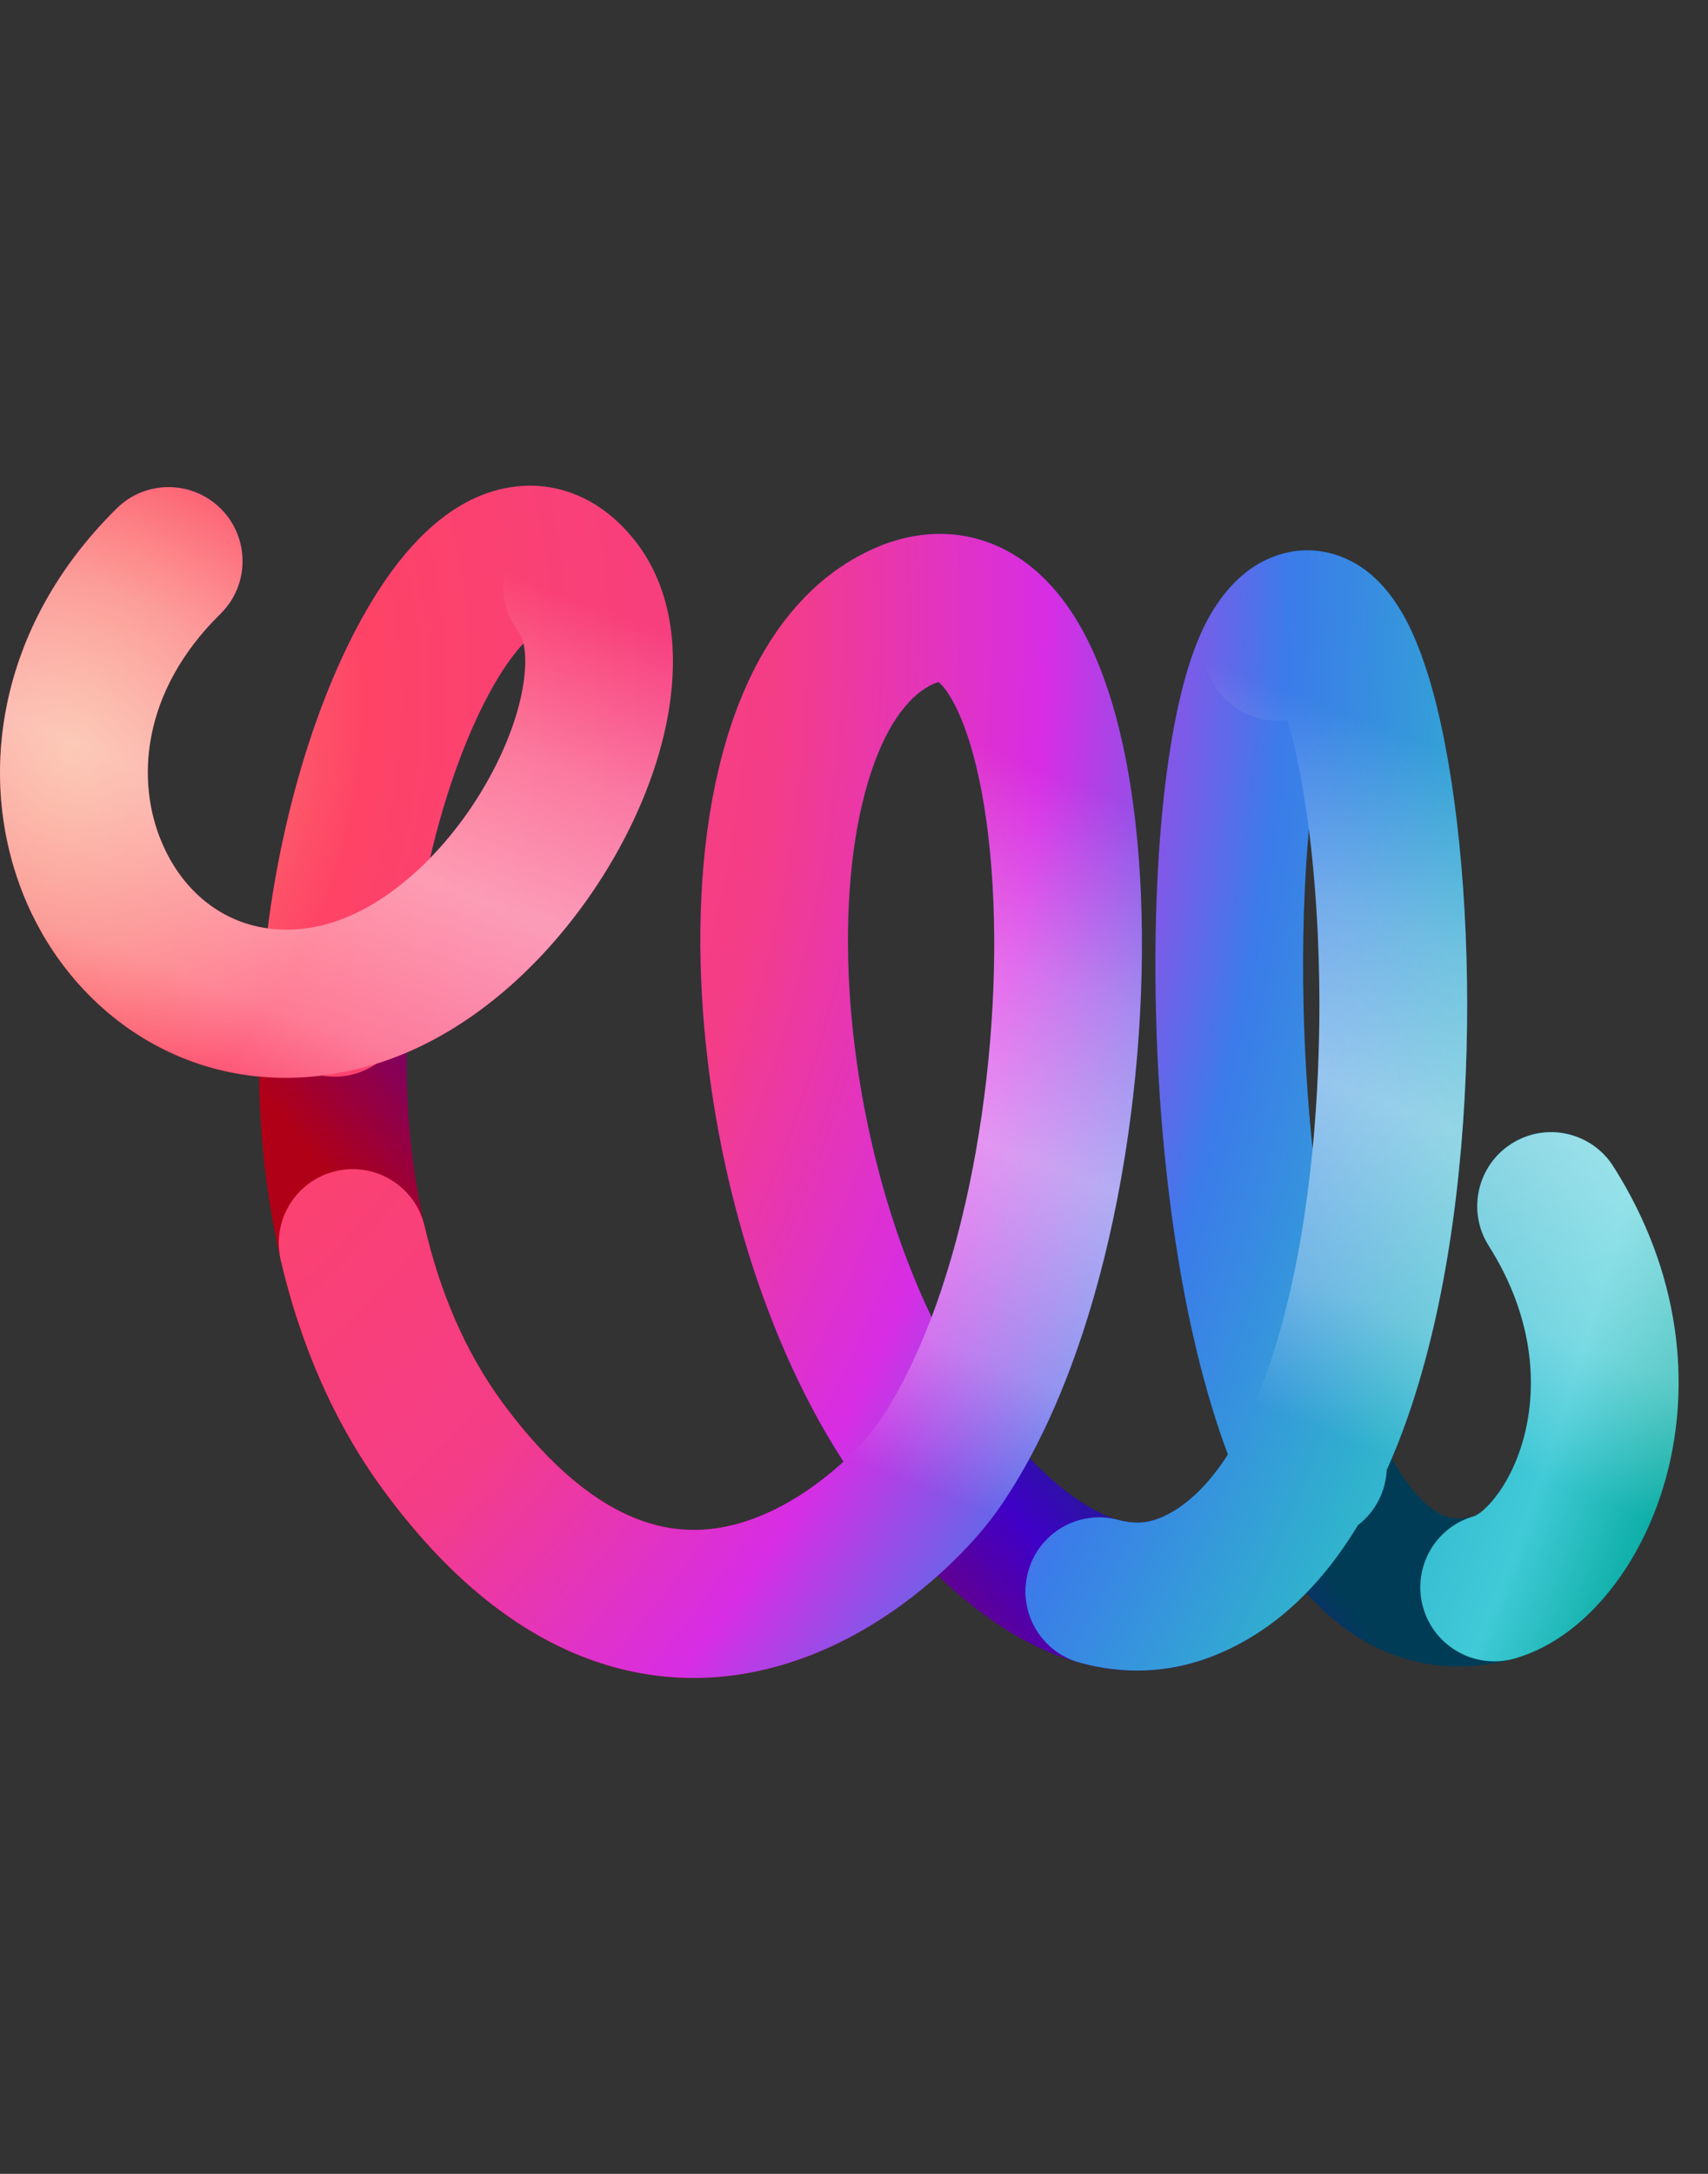 <svg width="11" height="14" viewBox="0 0 11 14" fill="none" xmlns="http://www.w3.org/2000/svg">
<rect x="0" y="0" width="11" height="14" fill="#333333" stroke="none"/>
<g clip-path="url(#clip0_12913_81773)">
<path fill-rule="evenodd" clip-rule="evenodd" d="M3.622 3.156C3.823 3.212 3.978 3.34 4.092 3.485C4.323 3.782 4.359 4.155 4.321 4.477C4.283 4.807 4.16 5.15 3.987 5.465C3.7 5.988 3.222 6.521 2.619 6.779C2.615 7.158 2.651 7.538 2.735 7.898C2.833 8.321 2.997 8.708 3.237 9.034C3.56 9.473 3.856 9.685 4.097 9.78C4.332 9.873 4.551 9.869 4.755 9.812C5.026 9.736 5.265 9.567 5.432 9.413C4.883 8.566 4.579 7.432 4.521 6.416C4.487 5.833 4.532 5.258 4.677 4.769C4.819 4.29 5.08 3.826 5.53 3.581C5.795 3.436 6.097 3.386 6.391 3.503C6.665 3.613 6.849 3.836 6.97 4.056C7.21 4.492 7.321 5.12 7.348 5.762C7.375 6.42 7.317 7.156 7.17 7.847C7.054 8.395 6.878 8.936 6.631 9.392C6.758 9.522 6.887 9.63 7.013 9.704C7.204 9.816 7.342 9.826 7.463 9.779C7.617 9.718 7.769 9.584 7.908 9.367C7.73 8.891 7.613 8.334 7.54 7.779C7.44 7.014 7.419 6.205 7.462 5.525C7.483 5.186 7.521 4.87 7.576 4.603C7.627 4.351 7.704 4.089 7.832 3.899C7.905 3.79 8.024 3.649 8.21 3.582C8.432 3.5 8.643 3.56 8.792 3.67C8.92 3.765 9.003 3.894 9.058 3.997C9.116 4.108 9.163 4.235 9.203 4.365C9.359 4.879 9.448 5.652 9.449 6.459C9.45 7.27 9.362 8.163 9.133 8.92C9.085 9.079 9.029 9.238 8.963 9.393C9.071 9.585 9.173 9.689 9.254 9.738C9.32 9.778 9.389 9.793 9.495 9.764C9.495 9.764 9.495 9.764 9.495 9.764C9.495 9.764 9.509 9.759 9.534 9.741C9.56 9.721 9.593 9.69 9.628 9.645C9.7 9.554 9.771 9.42 9.815 9.253C9.901 8.926 9.88 8.485 9.588 8.023C9.447 7.801 9.513 7.506 9.735 7.365C9.956 7.224 10.25 7.29 10.391 7.513C10.83 8.207 10.886 8.921 10.735 9.496C10.66 9.78 10.534 10.034 10.374 10.236C10.22 10.432 10.008 10.61 9.751 10.682C9.396 10.781 9.057 10.732 8.764 10.555C8.631 10.475 8.515 10.374 8.413 10.259C8.243 10.433 8.043 10.575 7.81 10.666C7.333 10.853 6.884 10.733 6.532 10.527C6.354 10.422 6.189 10.29 6.04 10.147C5.784 10.376 5.433 10.612 5.011 10.73C4.634 10.836 4.2 10.846 3.747 10.667C3.299 10.49 2.871 10.143 2.471 9.599C2.141 9.15 1.93 8.638 1.808 8.115C1.717 7.725 1.674 7.326 1.668 6.933C0.979 6.868 0.432 6.412 0.172 5.813C-0.163 5.039 -0.028 4.041 0.753 3.273C0.94 3.089 1.242 3.092 1.426 3.28C1.61 3.468 1.607 3.77 1.419 3.954C0.911 4.453 0.871 5.032 1.045 5.433C1.173 5.73 1.415 5.936 1.724 5.979C1.826 5.182 2.063 4.445 2.359 3.932C2.526 3.641 2.755 3.348 3.055 3.209C3.218 3.134 3.415 3.099 3.622 3.156ZM2.77 5.526C2.915 5.378 3.047 5.2 3.153 5.006C3.281 4.773 3.355 4.547 3.376 4.365C3.389 4.262 3.382 4.191 3.371 4.144C3.323 4.195 3.257 4.279 3.182 4.409C3.024 4.684 2.875 5.074 2.77 5.526ZM8.454 7.403C8.484 7.091 8.498 6.772 8.498 6.46C8.497 6.051 8.472 5.668 8.43 5.341C8.423 5.419 8.417 5.501 8.411 5.585C8.377 6.131 8.388 6.776 8.454 7.403ZM6 8.483C6.096 8.23 6.176 7.949 6.24 7.649C6.37 7.036 6.422 6.38 6.398 5.802C6.373 5.209 6.27 4.758 6.137 4.517C6.092 4.435 6.058 4.403 6.044 4.393C6.033 4.395 6.014 4.402 5.984 4.418C5.848 4.492 5.696 4.678 5.589 5.041C5.484 5.394 5.441 5.854 5.47 6.361C5.513 7.094 5.701 7.862 6 8.483Z" fill="url(#paint0_linear_12913_81773)"/>
<path fill-rule="evenodd" clip-rule="evenodd" d="M3.622 3.156C3.823 3.212 3.978 3.34 4.092 3.485C4.323 3.782 4.359 4.155 4.321 4.477C4.283 4.807 4.16 5.15 3.987 5.465C3.669 6.044 3.119 6.635 2.423 6.851C2.339 6.909 2.235 6.94 2.126 6.933C2.108 6.932 2.09 6.93 2.073 6.927C1.196 7.035 0.481 6.525 0.172 5.813C-0.163 5.039 -0.028 4.041 0.753 3.273C0.94 3.089 1.242 3.092 1.426 3.28C1.61 3.468 1.607 3.77 1.419 3.954C0.911 4.453 0.871 5.032 1.045 5.433C1.173 5.73 1.415 5.936 1.724 5.979C1.826 5.182 2.063 4.445 2.359 3.932C2.526 3.641 2.755 3.348 3.055 3.209C3.218 3.134 3.415 3.099 3.622 3.156ZM2.77 5.526C2.915 5.378 3.047 5.2 3.153 5.006C3.281 4.773 3.355 4.547 3.376 4.365C3.389 4.262 3.382 4.191 3.371 4.144C3.323 4.195 3.257 4.279 3.182 4.409C3.024 4.684 2.875 5.074 2.77 5.526ZM7.17 7.847C7.025 8.531 6.787 9.206 6.432 9.717C6.252 9.976 5.734 10.528 5.011 10.73C4.634 10.836 4.2 10.846 3.747 10.667C3.299 10.49 2.871 10.143 2.471 9.599C2.141 9.15 1.93 8.638 1.808 8.115C1.748 7.858 1.907 7.602 2.163 7.542C2.419 7.482 2.675 7.641 2.735 7.898C2.833 8.321 2.997 8.708 3.237 9.034C3.56 9.473 3.856 9.685 4.097 9.78C4.332 9.873 4.551 9.869 4.755 9.812C5.026 9.736 5.265 9.567 5.432 9.413C4.883 8.566 4.579 7.432 4.521 6.416C4.487 5.833 4.532 5.258 4.677 4.769C4.819 4.29 5.08 3.826 5.53 3.581C5.795 3.436 6.097 3.386 6.391 3.503C6.665 3.613 6.849 3.836 6.97 4.056C7.21 4.492 7.321 5.12 7.348 5.762C7.375 6.42 7.317 7.156 7.17 7.847ZM6.044 4.393C6.033 4.395 6.014 4.402 5.984 4.418C5.848 4.492 5.696 4.678 5.589 5.041C5.484 5.394 5.441 5.854 5.47 6.361C5.513 7.094 5.701 7.862 6 8.483C6.096 8.23 6.176 7.949 6.24 7.649C6.37 7.036 6.422 6.38 6.398 5.802C6.373 5.209 6.27 4.758 6.137 4.517C6.092 4.435 6.058 4.403 6.044 4.393ZM8.746 9.822C8.52 10.196 8.217 10.507 7.81 10.666C7.515 10.782 7.223 10.781 6.955 10.708C6.701 10.639 6.552 10.377 6.621 10.123C6.69 9.869 6.952 9.719 7.205 9.789C7.299 9.814 7.38 9.811 7.463 9.779C7.617 9.718 7.769 9.584 7.908 9.367C7.599 8.543 7.465 7.448 7.444 6.488C7.432 5.943 7.456 5.419 7.513 4.984C7.542 4.766 7.579 4.563 7.627 4.387C7.673 4.218 7.737 4.041 7.832 3.899C7.905 3.79 8.024 3.649 8.21 3.582C8.432 3.5 8.643 3.56 8.792 3.67C8.92 3.765 9.003 3.894 9.058 3.997C9.116 4.108 9.163 4.235 9.203 4.365C9.359 4.879 9.448 5.652 9.449 6.459C9.45 7.27 9.362 8.163 9.133 8.92C9.078 9.104 9.011 9.289 8.931 9.467C8.924 9.605 8.858 9.736 8.746 9.822ZM8.454 7.403C8.484 7.091 8.498 6.772 8.498 6.46C8.497 6.051 8.472 5.668 8.43 5.341C8.399 5.673 8.386 6.059 8.395 6.467C8.402 6.779 8.421 7.095 8.454 7.403ZM9.735 7.365C9.956 7.224 10.25 7.29 10.391 7.513C10.83 8.207 10.886 8.921 10.735 9.496C10.66 9.78 10.534 10.034 10.374 10.236C10.22 10.432 10.008 10.61 9.751 10.682C9.498 10.752 9.236 10.604 9.165 10.351C9.094 10.097 9.242 9.834 9.495 9.764C9.495 9.764 9.509 9.759 9.534 9.741C9.56 9.721 9.593 9.69 9.628 9.645C9.7 9.554 9.771 9.42 9.815 9.253C9.901 8.926 9.88 8.485 9.588 8.023C9.447 7.801 9.513 7.506 9.735 7.365Z" fill="url(#paint1_radial_12913_81773)"/>
<path opacity="0.6" fill-rule="evenodd" clip-rule="evenodd" d="M9.735 7.366C9.957 7.225 10.251 7.291 10.391 7.513C10.831 8.207 10.886 8.922 10.735 9.496C10.66 9.78 10.534 10.035 10.375 10.237C10.22 10.433 10.008 10.61 9.751 10.682C9.498 10.753 9.236 10.605 9.165 10.351C9.094 10.098 9.242 9.835 9.495 9.764C9.495 9.764 9.495 9.764 9.495 9.764C9.495 9.764 9.509 9.76 9.534 9.741C9.56 9.721 9.593 9.69 9.629 9.645C9.701 9.554 9.771 9.421 9.815 9.254C9.901 8.926 9.881 8.486 9.588 8.023C9.447 7.801 9.513 7.507 9.735 7.366Z" fill="url(#paint2_linear_12913_81773)"/>
<path opacity="0.6" fill-rule="evenodd" clip-rule="evenodd" d="M1.426 3.28C1.61 3.468 1.607 3.77 1.419 3.954C0.911 4.453 0.871 5.032 1.045 5.433C1.219 5.835 1.601 6.072 2.075 5.959C2.475 5.864 2.89 5.486 3.153 5.006C3.281 4.773 3.355 4.547 3.376 4.365C3.399 4.175 3.358 4.093 3.342 4.072C3.18 3.865 3.217 3.566 3.424 3.403C3.631 3.241 3.93 3.278 4.092 3.486C4.323 3.782 4.359 4.155 4.321 4.477C4.283 4.807 4.16 5.15 3.987 5.465C3.65 6.079 3.051 6.706 2.295 6.886C1.318 7.119 0.507 6.585 0.172 5.813C-0.163 5.039 -0.028 4.041 0.753 3.274C0.94 3.089 1.242 3.092 1.426 3.28Z" fill="url(#paint3_linear_12913_81773)"/>
<path opacity="0.6" fill-rule="evenodd" clip-rule="evenodd" d="M7.17 7.847C7.025 8.531 6.786 9.206 6.432 9.717C6.251 9.976 5.734 10.528 5.011 10.73C4.634 10.836 4.2 10.846 3.747 10.667C3.299 10.49 2.87 10.143 2.471 9.6C2.315 9.388 2.36 9.089 2.571 8.933C2.783 8.777 3.081 8.822 3.237 9.034C3.56 9.474 3.855 9.685 4.096 9.78C4.332 9.873 4.551 9.869 4.755 9.812C5.193 9.69 5.546 9.322 5.651 9.172C5.905 8.805 6.108 8.267 6.239 7.649C6.369 7.036 6.421 6.38 6.397 5.802C6.372 5.209 6.27 4.758 6.137 4.517C6.092 4.435 6.057 4.403 6.043 4.393C6.033 4.395 6.014 4.402 5.984 4.418C5.753 4.544 5.464 4.458 5.339 4.227C5.213 3.996 5.299 3.706 5.529 3.581C5.795 3.436 6.096 3.386 6.39 3.503C6.665 3.613 6.848 3.836 6.97 4.056C7.21 4.492 7.321 5.12 7.348 5.763C7.375 6.42 7.316 7.156 7.17 7.847Z" fill="url(#paint4_linear_12913_81773)"/>
<path opacity="0.6" fill-rule="evenodd" clip-rule="evenodd" d="M9.133 8.92C8.913 9.649 8.52 10.388 7.809 10.667C7.565 10.763 7.289 10.642 7.193 10.397C7.097 10.151 7.218 9.875 7.463 9.779C7.745 9.669 8.022 9.309 8.222 8.644C8.415 8.007 8.498 7.214 8.497 6.46C8.496 5.702 8.41 5.033 8.292 4.643C8.292 4.641 8.291 4.639 8.29 4.637C8.179 4.652 8.062 4.628 7.961 4.56C7.743 4.414 7.685 4.118 7.832 3.899C7.904 3.791 8.024 3.65 8.209 3.582C8.432 3.501 8.643 3.561 8.792 3.671C8.92 3.765 9.003 3.894 9.057 3.998C9.115 4.109 9.163 4.235 9.202 4.366C9.358 4.879 9.448 5.652 9.449 6.459C9.449 7.27 9.361 8.164 9.133 8.92Z" fill="url(#paint5_linear_12913_81773)"/>
</g>
<defs>
<linearGradient id="paint0_linear_12913_81773" x1="1.648" y1="6.986" x2="4.401" y2="4.835" gradientUnits="userSpaceOnUse">
<stop stop-color="#B00017"/>
<stop offset="0.616" stop-color="#3F00C7"/>
<stop offset="1" stop-color="#003C56"/>
</linearGradient>
<radialGradient id="paint1_radial_12913_81773" cx="0" cy="0" r="1" gradientUnits="userSpaceOnUse" gradientTransform="translate(0.459 4.921) rotate(14.616) scale(11.214 15.845)">
<stop stop-color="#F99974"/>
<stop offset="0.167" stop-color="#FE4366"/>
<stop offset="0.402" stop-color="#F43D88"/>
<stop offset="0.553" stop-color="#D72DE5"/>
<stop offset="0.688" stop-color="#3B7BEA"/>
<stop offset="0.828" stop-color="#30B1CD"/>
<stop offset="0.927" stop-color="#40CAD7"/>
<stop offset="1" stop-color="#09ACA2"/>
</radialGradient>
<linearGradient id="paint2_linear_12913_81773" x1="8.876" y1="4.326" x2="7.264" y2="8.483" gradientUnits="userSpaceOnUse">
<stop stop-color="white" stop-opacity="0"/>
<stop offset="0.271" stop-color="white" stop-opacity="0.5"/>
<stop offset="0.516" stop-color="white" stop-opacity="0.8"/>
<stop offset="0.802" stop-color="white" stop-opacity="0.5"/>
<stop offset="1" stop-color="white" stop-opacity="0"/>
</linearGradient>
<linearGradient id="paint3_linear_12913_81773" x1="5.364" y1="4.491" x2="3.936" y2="8.172" gradientUnits="userSpaceOnUse">
<stop stop-color="white" stop-opacity="0"/>
<stop offset="0.271" stop-color="white" stop-opacity="0.5"/>
<stop offset="0.516" stop-color="white" stop-opacity="0.8"/>
<stop offset="0.802" stop-color="white" stop-opacity="0.5"/>
<stop offset="1" stop-color="white" stop-opacity="0"/>
</linearGradient>
<linearGradient id="paint4_linear_12913_81773" x1="5.094" y1="4.325" x2="3.431" y2="8.614" gradientUnits="userSpaceOnUse">
<stop stop-color="white" stop-opacity="0"/>
<stop offset="0.271" stop-color="white" stop-opacity="0.5"/>
<stop offset="0.516" stop-color="white" stop-opacity="0.8"/>
<stop offset="0.802" stop-color="white" stop-opacity="0.5"/>
<stop offset="1" stop-color="white" stop-opacity="0"/>
</linearGradient>
<linearGradient id="paint5_linear_12913_81773" x1="8.002" y1="4.326" x2="6.422" y2="8.401" gradientUnits="userSpaceOnUse">
<stop stop-color="white" stop-opacity="0"/>
<stop offset="0.271" stop-color="white" stop-opacity="0.5"/>
<stop offset="0.516" stop-color="white" stop-opacity="0.8"/>
<stop offset="0.802" stop-color="white" stop-opacity="0.5"/>
<stop offset="1" stop-color="white" stop-opacity="0"/>
</linearGradient>
<clipPath id="clip0_12913_81773">
<rect width="11" height="14" fill="white"/>
</clipPath>
</defs>
</svg>
